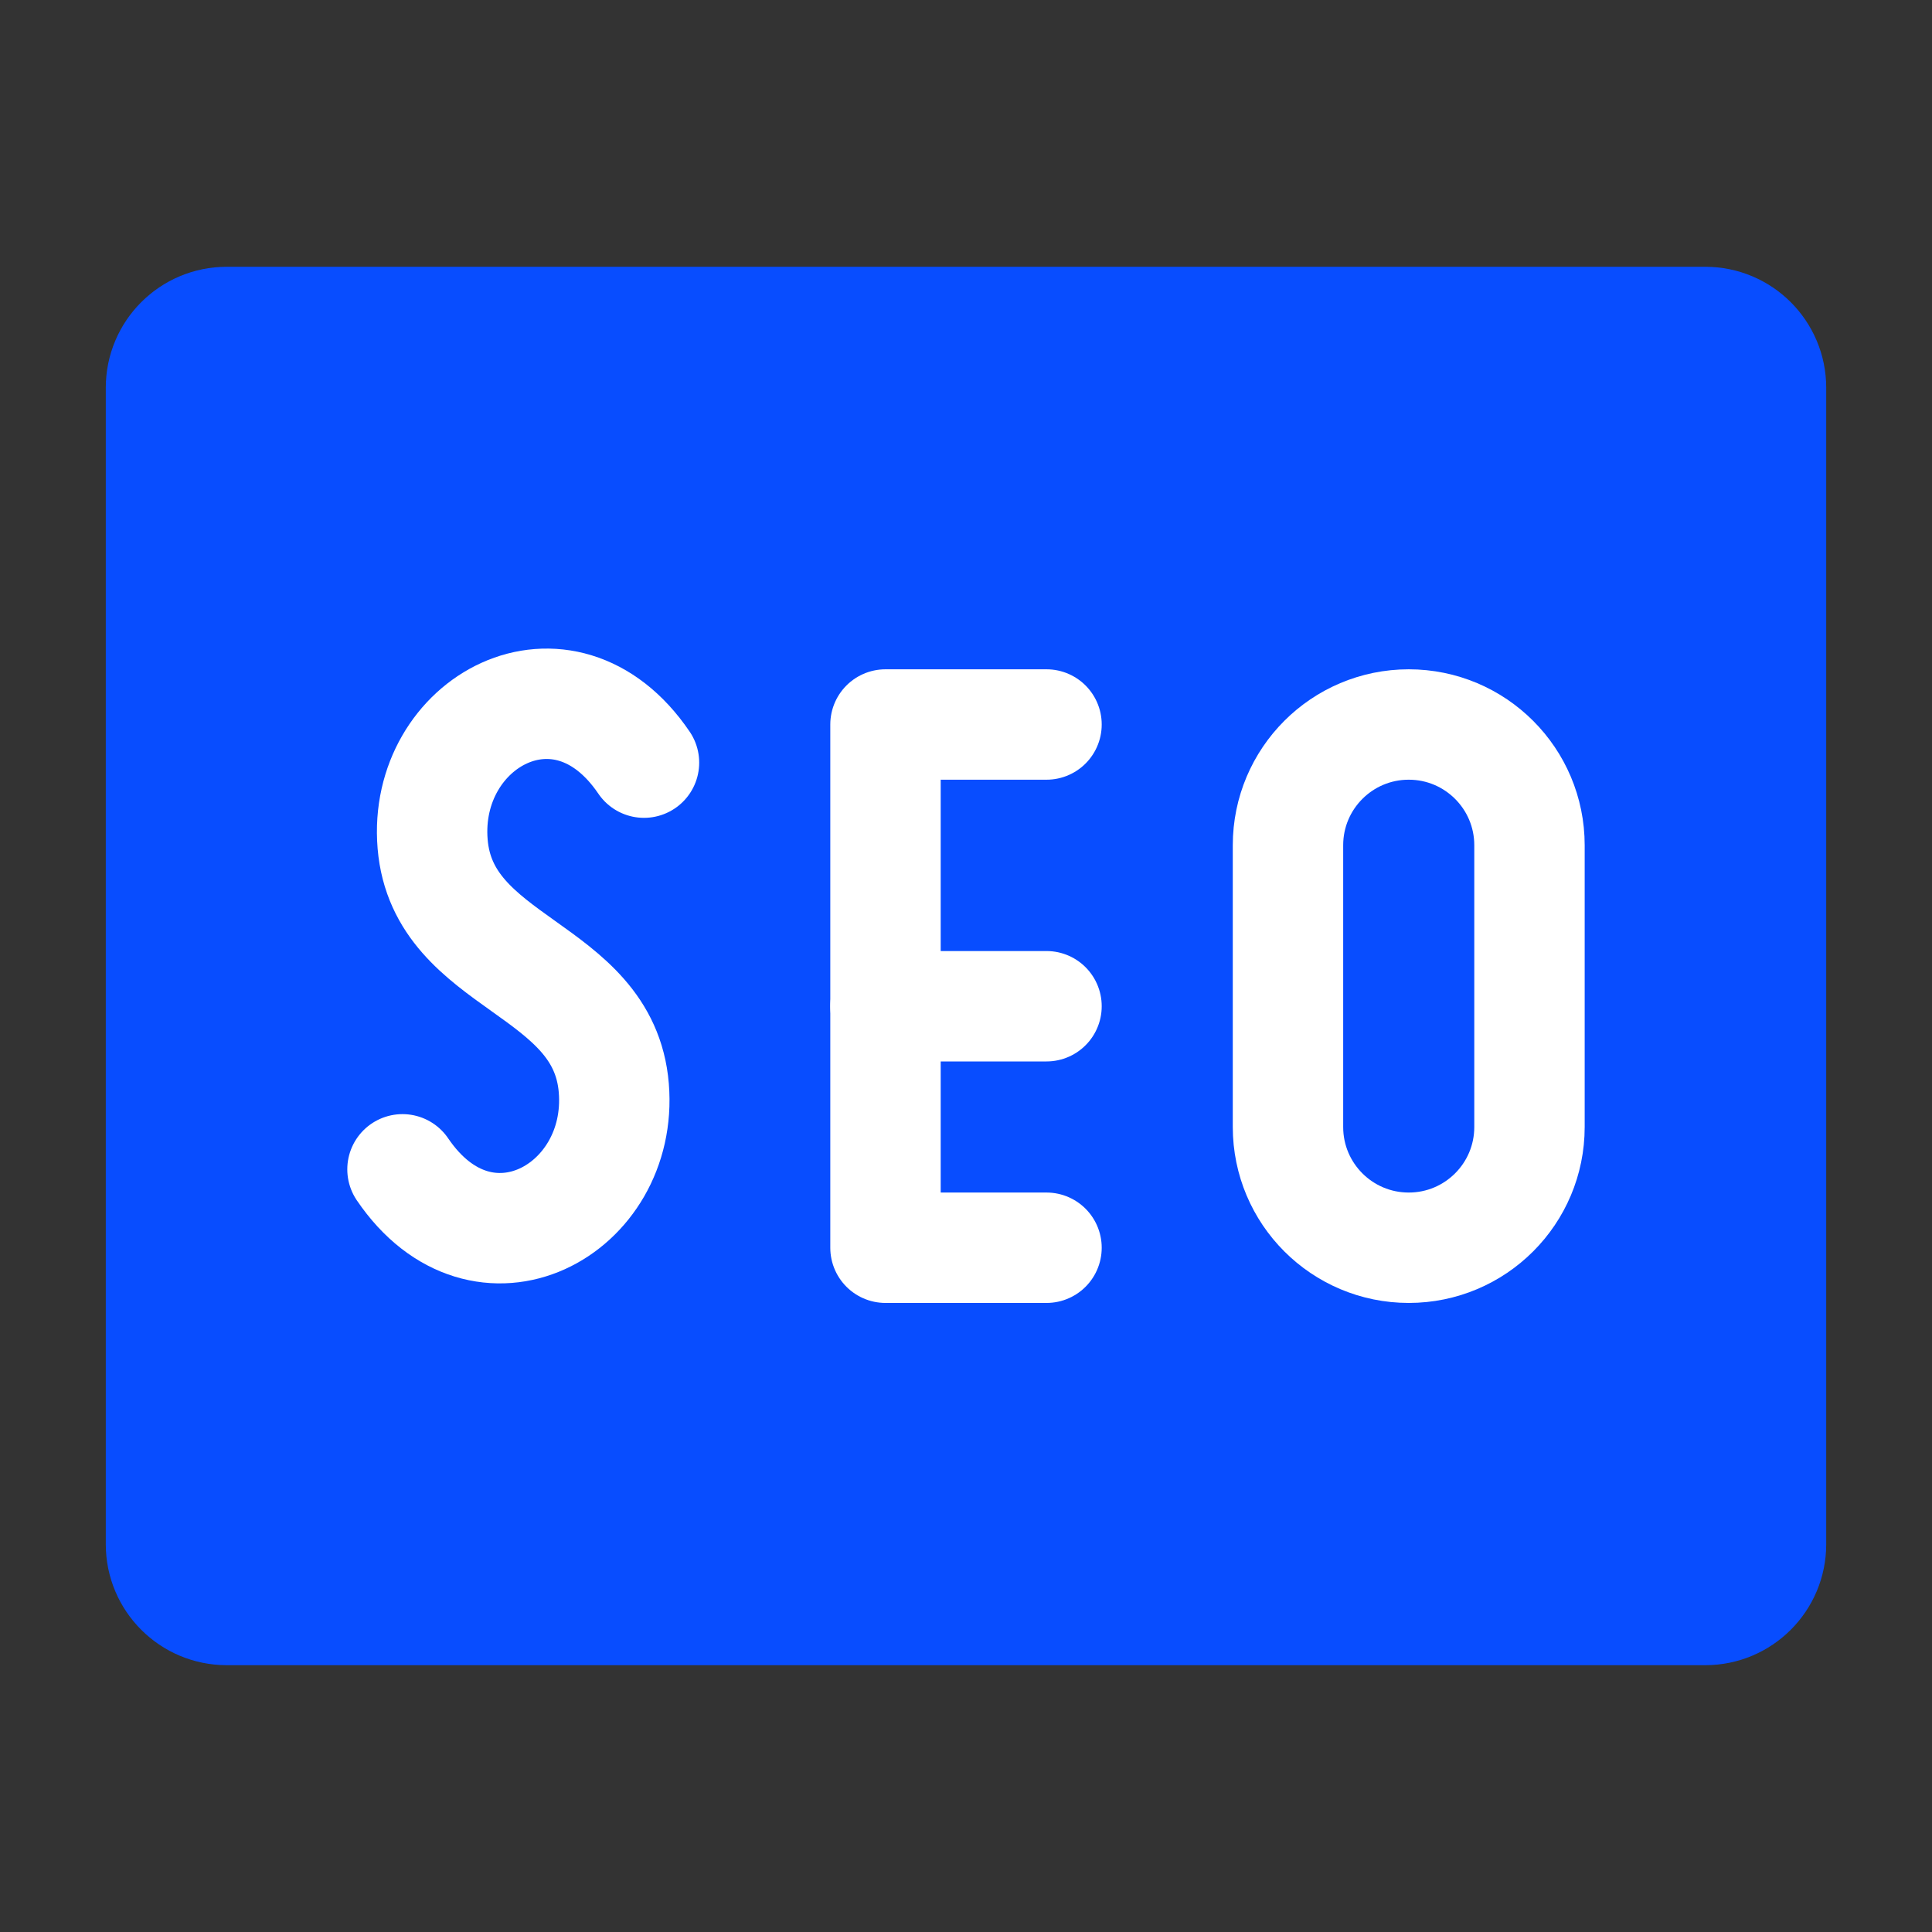 <svg width="70" height="70" viewBox="0 0 70 70" fill="none" xmlns="http://www.w3.org/2000/svg">
<rect x="0" y="0" width="70" height="70" fill="#333333" stroke="none"/>
<path d="M61.785 11.666H8.215C6.899 11.666 5.833 12.733 5.833 14.048V55.952C5.833 57.267 6.899 58.333 8.215 58.333H61.785C63.1 58.333 64.167 57.267 64.167 55.952V14.048C64.167 12.733 63.1 11.666 61.785 11.666Z" fill="#084DFF" stroke="#084DFF" stroke-width="4"/>
<path d="M23.333 27.632C20.417 23.333 15.309 26.159 15.675 30.579C16.042 35 21.875 35 22.239 39.42C22.604 43.841 17.5 46.666 14.583 42.367" stroke="white" stroke-width="4" stroke-linecap="round" stroke-linejoin="round"/>
<path d="M37.917 26.25H32.083V45.208H37.917" stroke="white" stroke-width="4" stroke-linecap="round" stroke-linejoin="round"/>
<path d="M32.083 36.458H37.917" stroke="white" stroke-width="4" stroke-linecap="round" stroke-linejoin="round"/>
<path d="M55.416 30.625C55.416 28.209 53.458 26.25 51.041 26.25C48.625 26.25 46.666 28.209 46.666 30.625V40.833C46.666 43.25 48.625 45.208 51.041 45.208C53.458 45.208 55.416 43.25 55.416 40.833V30.625Z" stroke="white" stroke-width="4" stroke-linecap="round" stroke-linejoin="round"/>
</svg>
